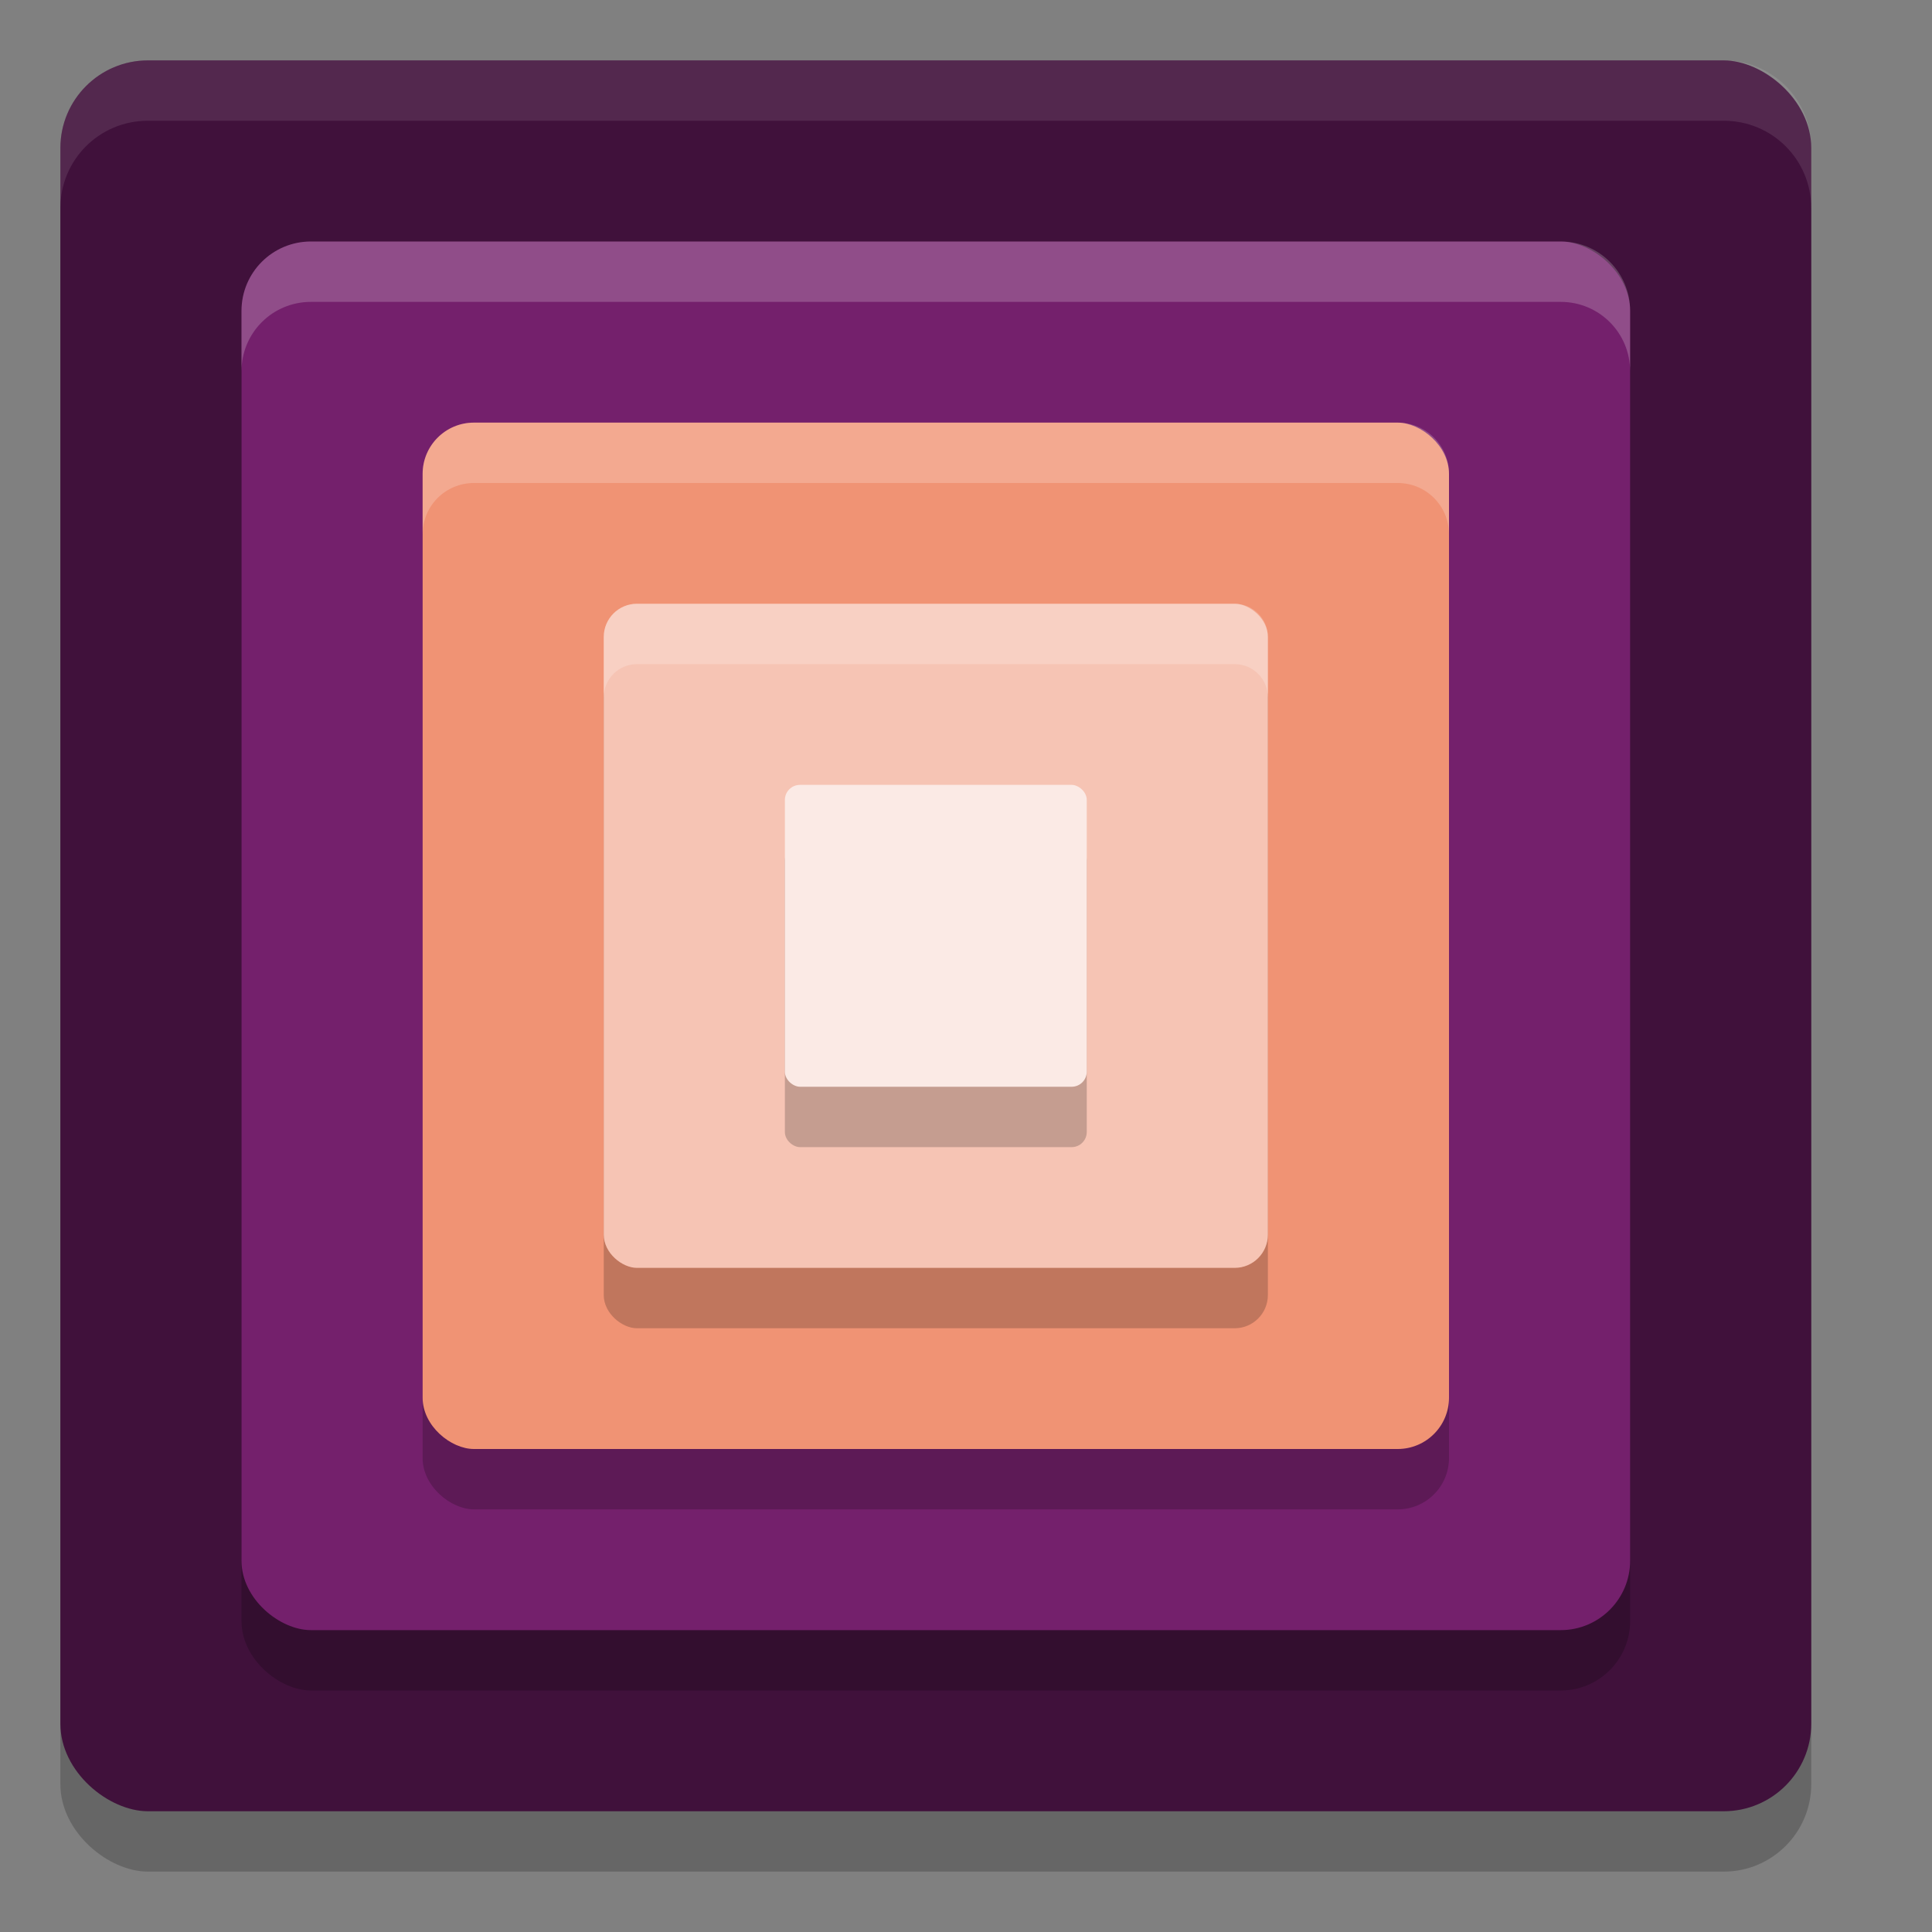 <svg xmlns="http://www.w3.org/2000/svg" width="32" height="32" version="1">
 <rect width="100%" height="100%" fill="#808080" stroke="none"/>
 <rect style="opacity:0.2" width="29" height="29" x="-31" y="-30" rx="1.45" ry="1.45" transform="matrix(0,-1,-1,0,0,0)"/>
 <rect style="fill:#40113b" width="29" height="29" x="-30" y="-30" rx="1.45" ry="1.45" transform="matrix(0,-1,-1,0,0,0)"/>
 <rect style="opacity:0.2" width="23" height="23" x="-28" y="-27" rx="1.15" ry="1.15" transform="matrix(0,-1,-1,0,0,0)"/>
 <rect style="fill:#74206c" width="23" height="23" x="-27" y="-27" rx="1.15" ry="1.15" transform="matrix(0,-1,-1,0,0,0)"/>
 <rect style="opacity:0.2" width="17" height="17" x="-25" y="-24" rx=".85" ry=".85" transform="matrix(0,-1,-1,0,0,0)"/>
 <rect style="fill:#f09374" width="17" height="17" x="-24" y="-24" rx=".85" ry=".85" transform="matrix(0,-1,-1,0,0,0)"/>
 <rect style="opacity:0.2" width="11" height="11" x="-22" y="-21" rx=".55" ry=".55" transform="matrix(0,-1,-1,0,0,0)"/>
 <rect style="fill:#f6c4b4" width="11" height="11" x="-21" y="-21" rx=".55" ry=".55" transform="matrix(0,-1,-1,0,0,0)"/>
 <rect style="opacity:0.2" width="5" height="5" x="-19" y="-18" rx=".25" ry=".25" transform="matrix(0,-1,-1,0,0,0)"/>
 <rect style="fill:#fbeae5" width="5" height="5" x="-18" y="-18" rx=".25" ry=".25" transform="matrix(0,-1,-1,0,0,0)"/>
 <path style="fill:#ffffff;opacity:0.1" d="M 2.449 1 C 1.646 1 1 1.646 1 2.449 L 1 3.449 C 1 2.646 1.646 2 2.449 2 L 28.551 2 C 29.354 2 30 2.646 30 3.449 L 30 2.449 C 30 1.646 29.354 1 28.551 1 L 2.449 1 z"/>
 <path style="opacity:0.2;fill:#ffffff" d="M 5.15 4 C 4.513 4 4 4.513 4 5.15 L 4 6.15 C 4 5.513 4.513 5 5.15 5 L 25.85 5 C 26.487 5 27 5.513 27 6.15 L 27 5.15 C 27 4.513 26.487 4 25.85 4 L 5.15 4 z"/>
 <path style="opacity:0.2;fill:#ffffff" d="M 7.85 7 C 7.379 7 7 7.379 7 7.85 L 7 8.85 C 7 8.379 7.379 8 7.85 8 L 23.15 8 C 23.621 8 24 8.379 24 8.85 L 24 7.85 C 24 7.379 23.621 7 23.15 7 L 7.85 7 z"/>
 <path style="opacity:0.2;fill:#ffffff" d="M 10.551 10 C 10.246 10 10 10.246 10 10.551 L 10 11.551 C 10 11.246 10.246 11 10.551 11 L 20.449 11 C 20.754 11 21 11.246 21 11.551 L 21 10.551 C 21 10.246 20.754 10 20.449 10 L 10.551 10 z"/>
</svg>
